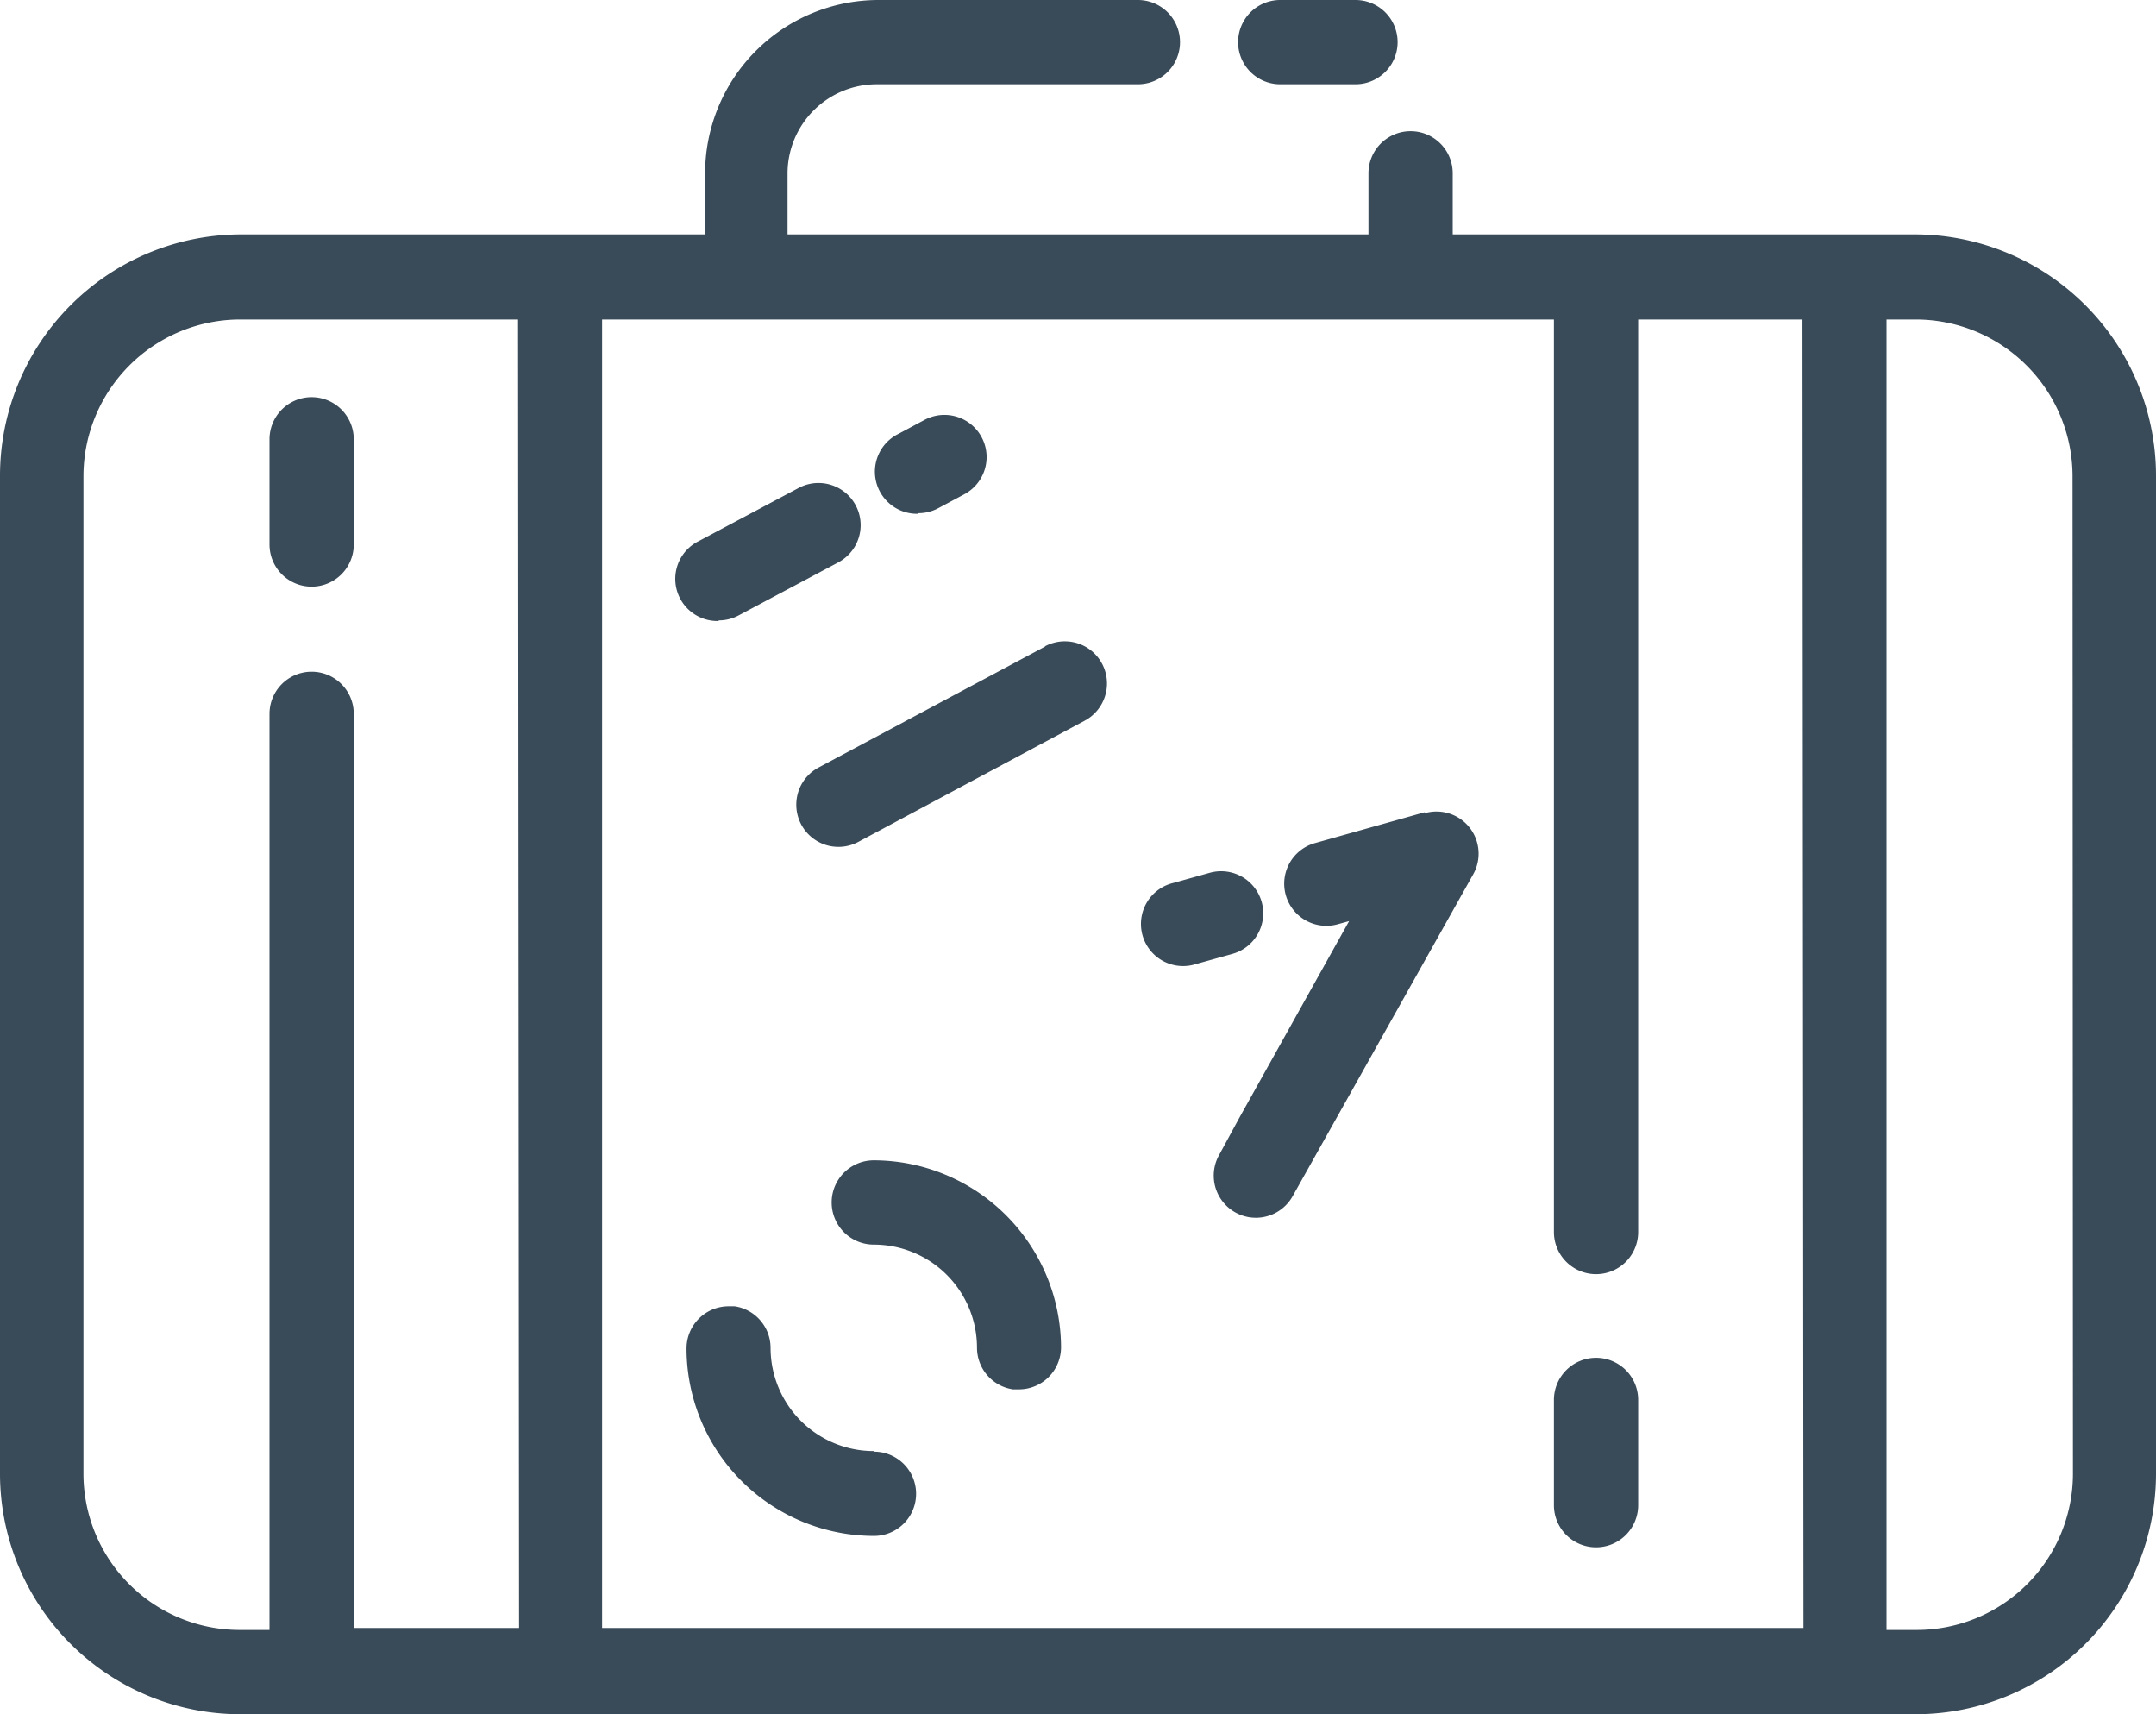 <svg xmlns="http://www.w3.org/2000/svg" viewBox="0 0 108 85.85"><defs><style>.cls-1{fill:#394a58;}</style></defs><title>adventure_v2</title><g id="Layer_2" data-name="Layer 2"><g id="Layer_1-2" data-name="Layer 1"><path class="cls-1" d="M96,11.74H72.77V8.68a2.11,2.11,0,0,0-4.22,0v3.06H39.45V8.68a4.47,4.47,0,0,1,4.46-4.46H57A2.11,2.11,0,1,0,57,0h-13a8.69,8.69,0,0,0-8.68,8.68v3.06H12A12.09,12.09,0,0,0,0,23.85v50a12.05,12.05,0,0,0,12,12H96a12.05,12.05,0,0,0,12-12v-50A12.09,12.09,0,0,0,96,11.74Zm-70,69.79H17.72V35.75a2.11,2.11,0,1,0-4.22,0V81.63H12a7.83,7.83,0,0,1-7.82-7.82v-50A7.86,7.86,0,0,1,12,16H25.95Zm64.34,0H30.16V16H77.84V61.7a2.11,2.11,0,0,0,4.22,0V16h8.23Zm13.5-7.71A7.83,7.83,0,0,1,96,81.63H94.5V16H96a7.86,7.86,0,0,1,7.82,7.89Z"/><path class="cls-1" d="M64.13,4.22h3.77a2.11,2.11,0,0,0,0-4.22H64.13a2.11,2.11,0,1,0,0,4.22Z"/><path class="cls-1" d="M71.36,40.68l-5.48,1.54A2.11,2.11,0,1,0,67,46.29l.58-.16L62.07,56l-1,1.84a2.11,2.11,0,1,0,3.68,2.07l9.05-16.13a2.11,2.11,0,0,0-2.41-3.06Z"/><path class="cls-1" d="M63.2,45.17a2.11,2.11,0,0,0-2.6-1.46l-1.83.51a2.11,2.11,0,1,0,1.14,4.06l1.83-.51A2.11,2.11,0,0,0,63.2,45.17Z"/><path class="cls-1" d="M46,25.7a2.1,2.1,0,0,0,1-.25l1.31-.7a2.11,2.11,0,0,0-2-3.72l-1.31.7a2.11,2.11,0,0,0,1,4Z"/><path class="cls-1" d="M36,31.07a2.1,2.1,0,0,0,1-.25l5-2.66a2.11,2.11,0,0,0-2-3.72L35,27.1a2.11,2.11,0,0,0,1,4Z"/><path class="cls-1" d="M52.37,32.37,41,38.44a2.11,2.11,0,1,0,2,3.72l11.34-6.07a2.11,2.11,0,1,0-2-3.72Z"/><path class="cls-1" d="M13.5,22v5.27a2.11,2.11,0,0,0,4.22,0V22a2.11,2.11,0,1,0-4.22,0Z"/><path class="cls-1" d="M79.95,68a2.11,2.11,0,0,0-2.11,2.11v5.27a2.11,2.11,0,0,0,4.22,0V70.14A2.11,2.11,0,0,0,79.95,68Z"/><path class="cls-1" d="M43.77,72.67A5.17,5.17,0,0,1,38.6,67.5a2.11,2.11,0,0,0-1.8-2.08l-.3,0a2.11,2.11,0,0,0-2.11,2.11,9.4,9.4,0,0,0,9.39,9.39,2.11,2.11,0,0,0,0-4.22Z"/><path class="cls-1" d="M43.77,58.11a2.11,2.11,0,0,0,0,4.22,5.17,5.17,0,0,1,5.17,5.17,2.11,2.11,0,0,0,1.8,2.08l.3,0a2.11,2.11,0,0,0,2.11-2.11A9.4,9.4,0,0,0,43.77,58.11Z"/></g></g></svg>